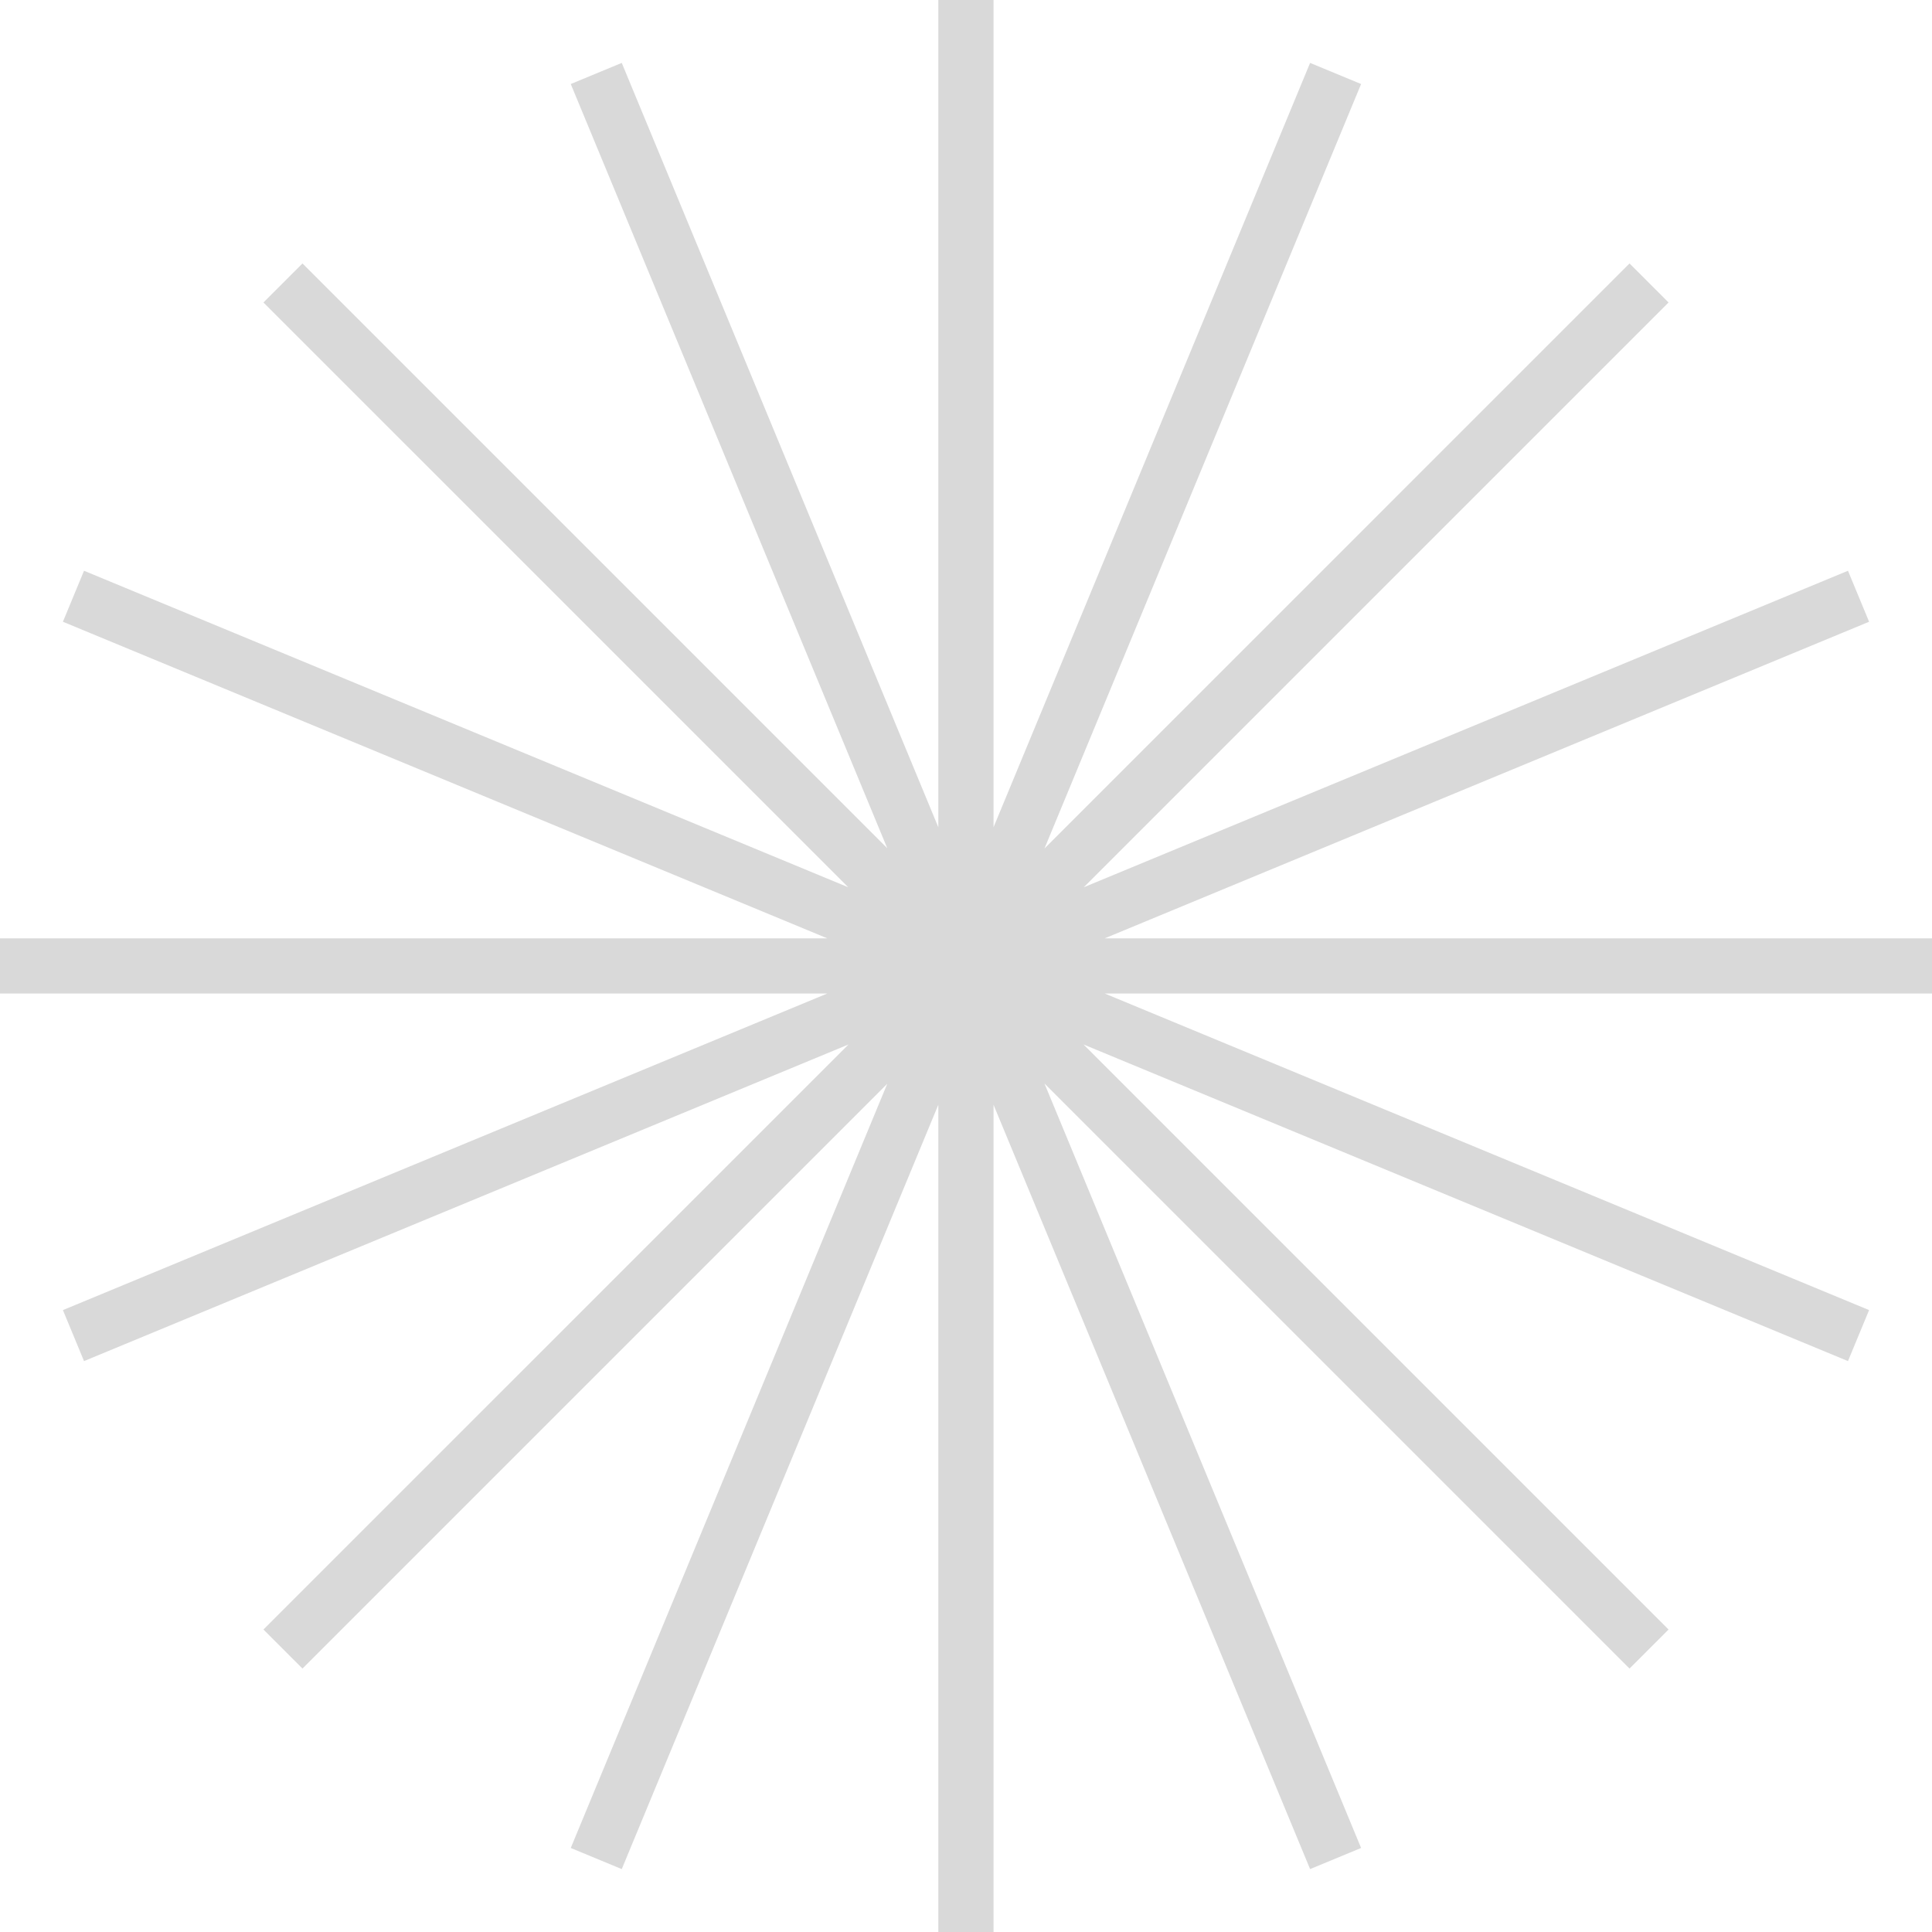<svg width="116" height="116" viewBox="0 0 116 116" fill="none" xmlns="http://www.w3.org/2000/svg">
<path fill-rule="evenodd" clip-rule="evenodd" d="M65.07 53.273L100.183 18.161L97.839 15.817L62.711 50.946L81.722 5.045L78.66 3.777L59.653 49.669V0H56.338V49.669L37.331 3.777L34.269 5.045L53.273 50.93L18.161 15.817L15.817 18.161L50.93 53.273L5.045 34.269L3.777 37.331L49.669 56.338H0V59.653H49.669L3.777 78.66L5.045 81.722L50.946 62.711L15.817 97.839L18.161 100.183L53.273 65.07L34.269 110.955L37.331 112.223L56.338 66.332V116H59.653V66.332L78.66 112.223L81.722 110.955L62.711 65.055L97.839 100.183L100.183 97.839L65.055 62.711L110.955 81.722L112.223 78.66L66.332 59.653H116V56.338H66.332L112.223 37.331L110.955 34.269L65.07 53.273Z" fill="#d9d9d9"/>
</svg>
